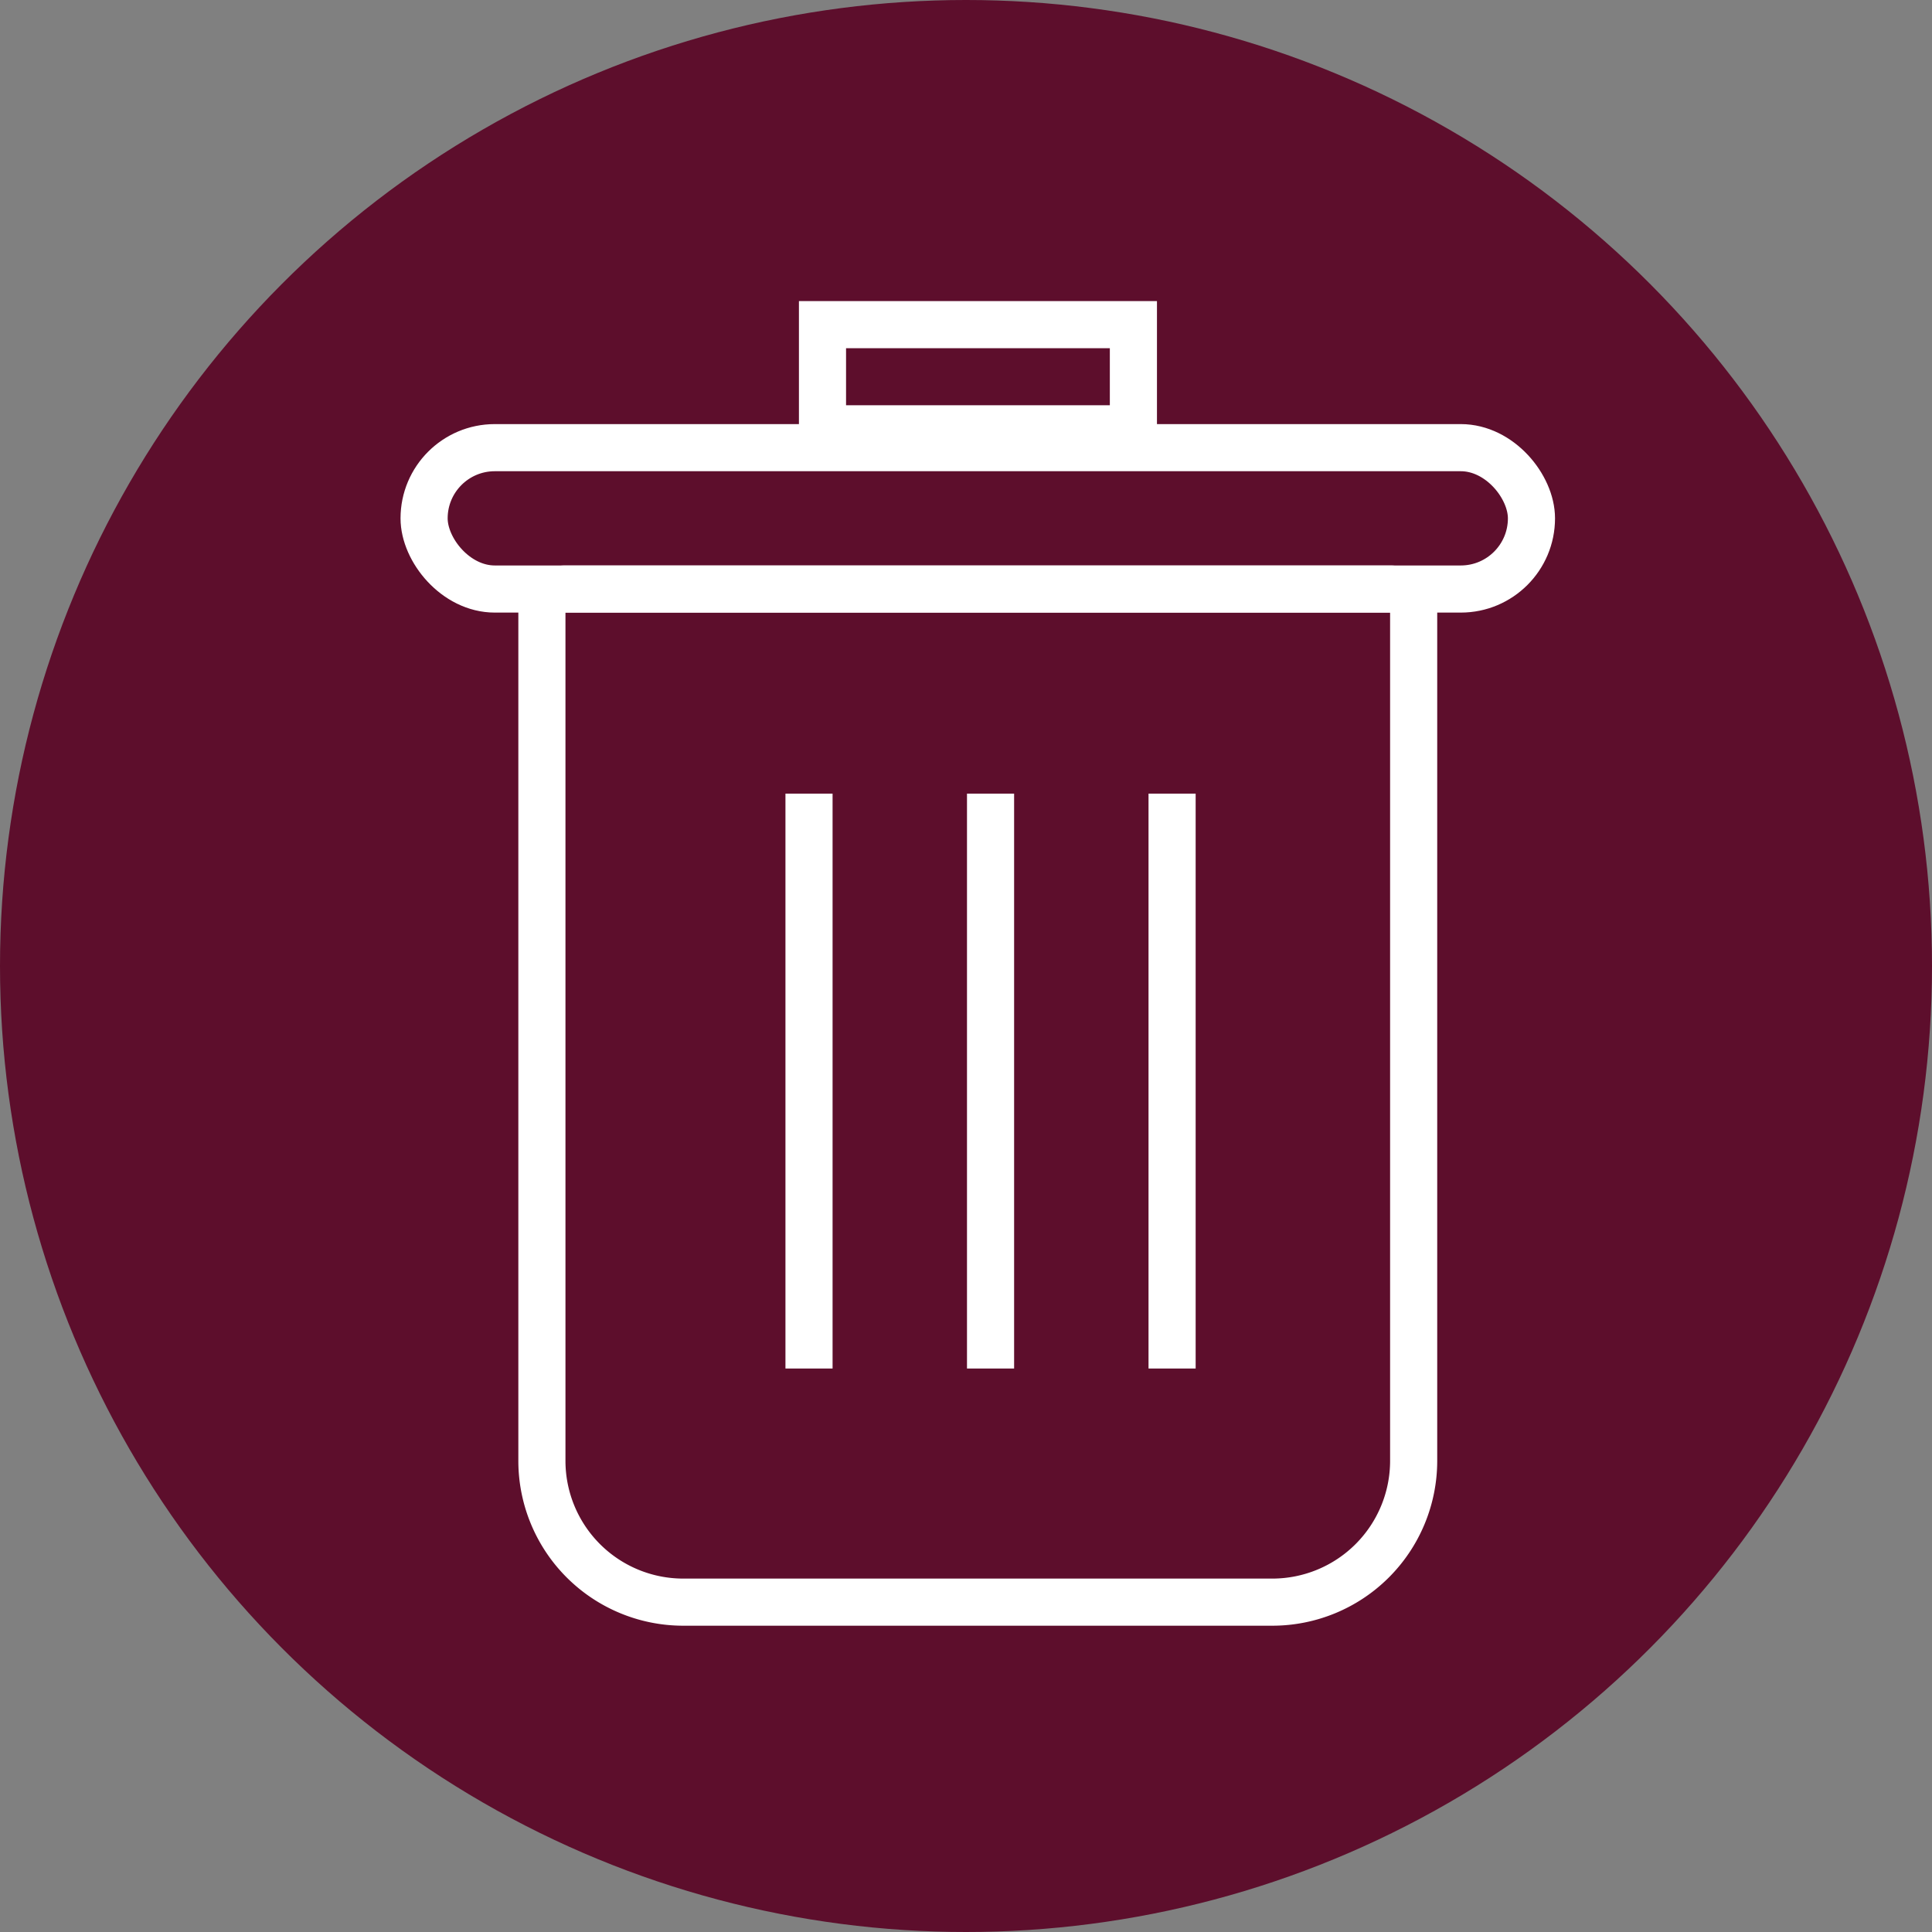 <svg xmlns="http://www.w3.org/2000/svg" width="82" height="82" viewBox="0 0 82 82"><rect x="0" y="0" width="82" height="82" fill="#808080" stroke="none"/><defs><style>.a{fill:#5d0e2c;}.b,.c,.e{fill:none;}.b{stroke:#fff;stroke-width:2px;}.d,.f{stroke:none;}.f{fill:#fff;}</style></defs><g transform="translate(-9405 -1728)"><circle class="a" cx="41" cy="41" r="41" transform="translate(9405 1728)"/><g class="b" transform="translate(9427 1752)"><path class="d" d="M0,0H39a0,0,0,0,1,0,0V38a7,7,0,0,1-7,7H7a7,7,0,0,1-7-7V0A0,0,0,0,1,0,0Z"/><path class="e" d="M2,1H37a1,1,0,0,1,1,1V38a6,6,0,0,1-6,6H7a6,6,0,0,1-6-6V2A1,1,0,0,1,2,1Z"/></g><g class="b" transform="translate(9422 1746)"><rect class="d" width="49" height="8" rx="4"/><rect class="e" x="1" y="1" width="47" height="6" rx="3"/></g><g class="c" transform="translate(9438.909 1740.779)"><path class="d" d="M0,0H15.2V6.421H0Z"/><path class="f" d="M 2 2 L 2 4.421 L 13.196 4.421 L 13.196 2 L 2 2 M -3.814697265625e-06 3.814697265625e-06 L 15.196 3.814697265625e-06 L 15.196 6.421 L -3.814697265625e-06 6.421 L -3.814697265625e-06 3.814697265625e-06 Z"/></g><line class="b" y2="24.4" transform="translate(9447.042 1761.684)"/><line class="b" y2="24.4" transform="translate(9439.337 1761.684)"/><line class="b" y2="24.4" transform="translate(9454.747 1761.684)"/></g></svg>